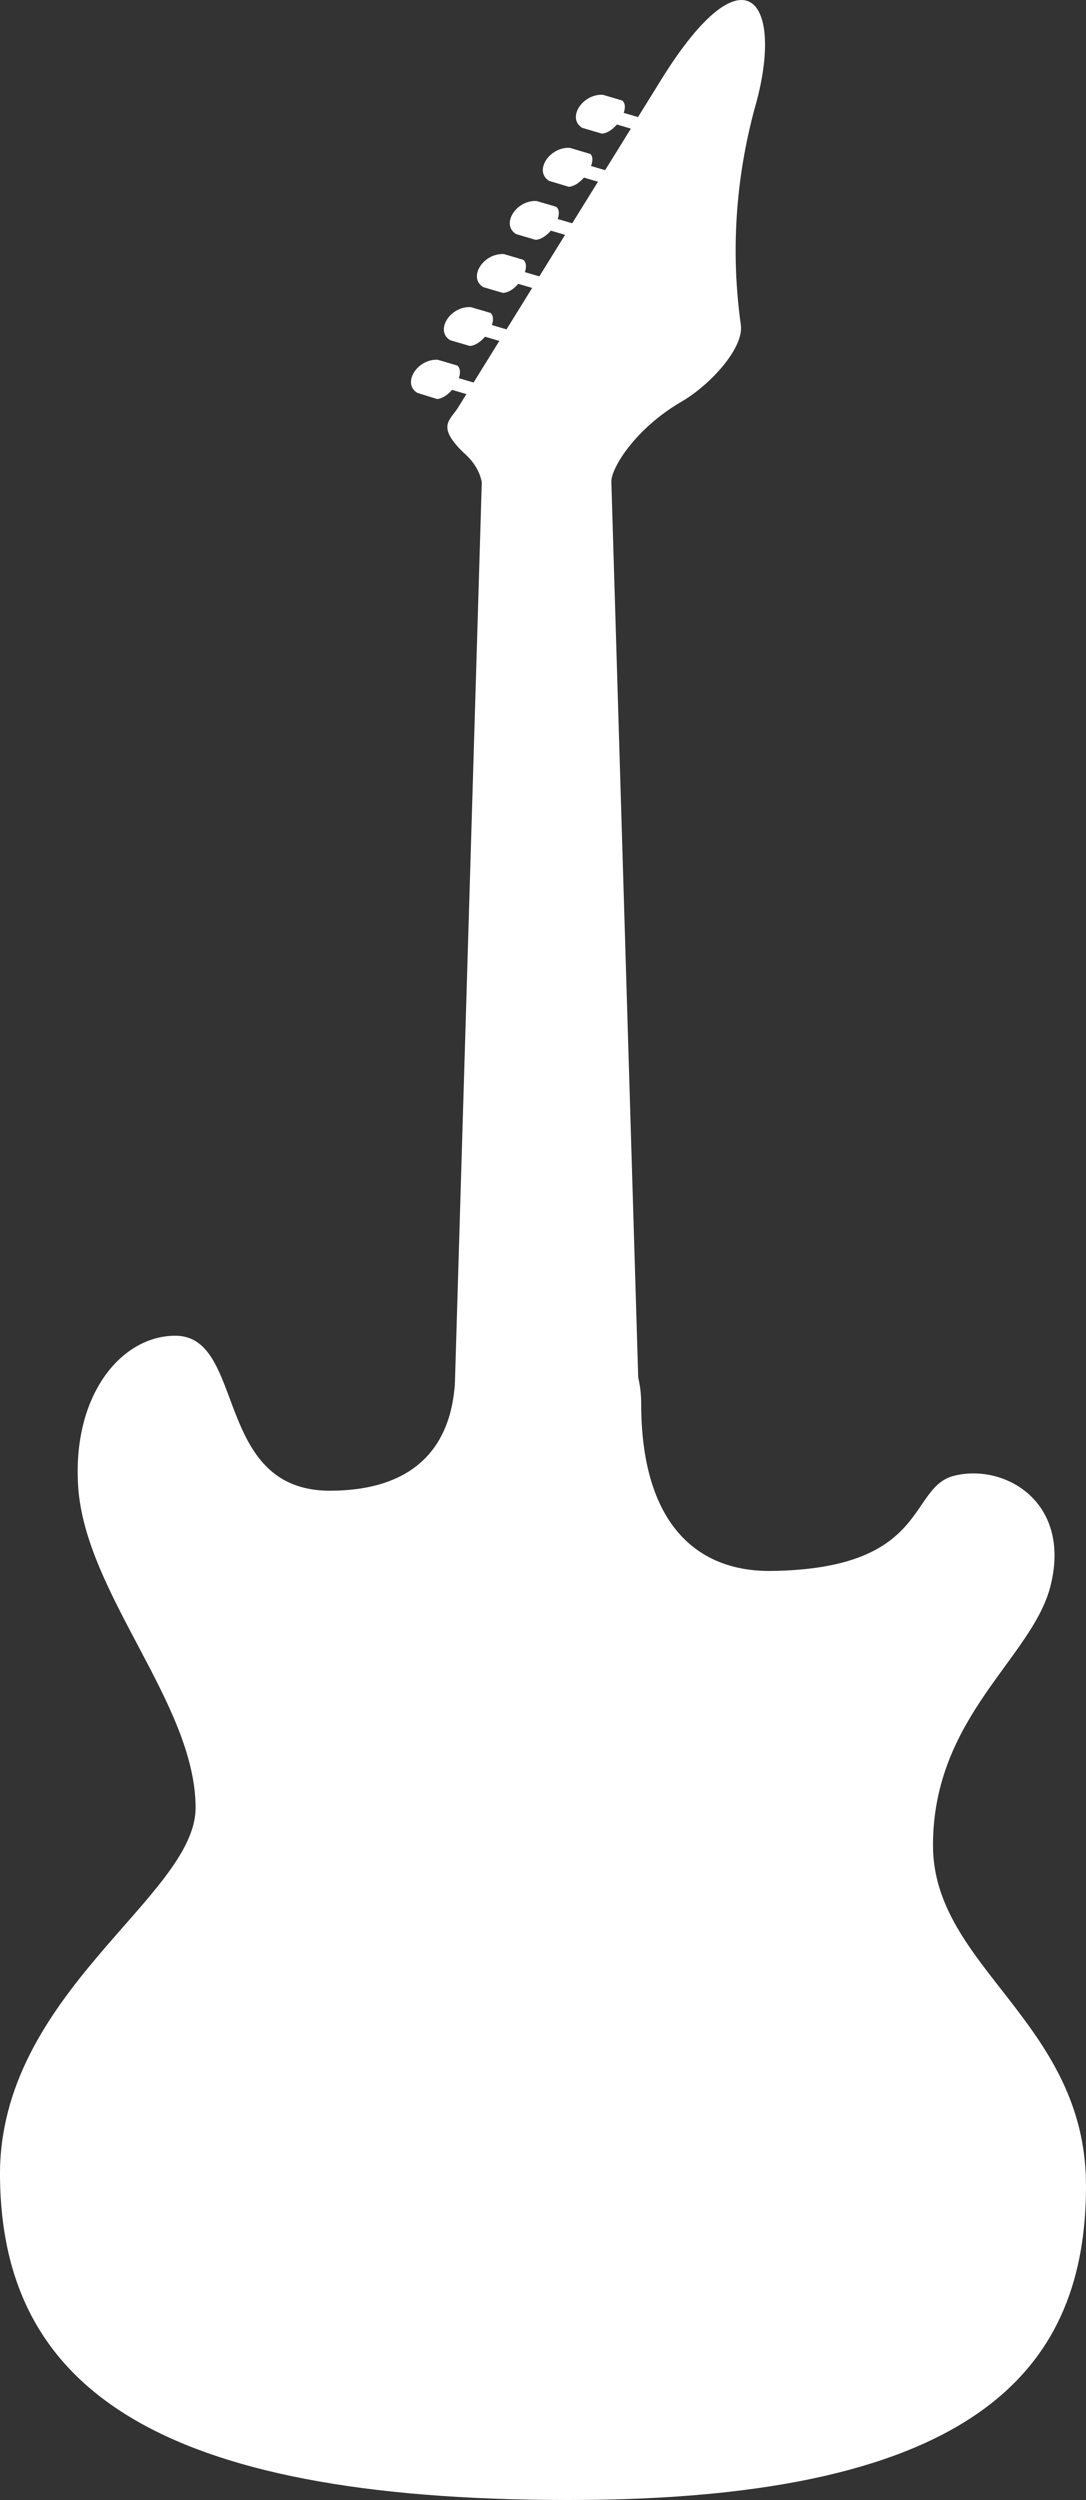 <svg width="40" height="92" viewBox="0 0 40 92" fill="none" xmlns="http://www.w3.org/2000/svg">
<rect x="0" y="0" width="40" height="92" fill="#333333" stroke="none"/>
<path fill-rule="evenodd" clip-rule="evenodd" d="M6.491 49.155C4.473 49.132 2.657 51.334 2.879 54.707C3.142 58.672 7.204 62.697 7.204 66.527C7.204 69.807 -0.067 73.365 0 80.106C0.068 87.785 5.65 92 20.952 92C36.254 92 40 86.971 40 80.434C40 74.42 34.364 72.407 34.364 67.91C34.364 63.182 38.009 61.026 38.688 58.38C39.489 55.248 36.967 53.823 35.103 54.318C33.449 54.781 34.202 57.728 28.431 57.811C25.66 57.853 23.616 56.067 23.616 51.644C23.616 47.221 17.132 46.74 16.741 51.08C16.62 52.366 16.029 54.846 12.161 54.859C7.856 54.864 9.06 49.206 6.491 49.155Z" fill="white"/>
<path fill-rule="evenodd" clip-rule="evenodd" d="M16.553 57.686H23.717L22.472 16.215H17.791L16.553 57.686Z" fill="white"/>
<path fill-rule="evenodd" clip-rule="evenodd" d="M27.288 11.968C26.914 9.302 27.086 6.612 27.799 3.978C28.923 0.088 27.483 -2.105 24.356 2.928L16.863 15.012C16.567 15.475 16.076 15.688 17.071 16.655C17.437 16.968 17.67 17.344 17.744 17.742H22.513C22.513 17.196 23.434 15.743 25.116 14.772C26.151 14.17 27.396 12.819 27.288 11.968Z" fill="white"/>
<path d="M22.468 4.005L22.203 4.43L24.293 5.045L24.558 4.62L22.468 4.005Z" fill="white"/>
<path fill-rule="evenodd" clip-rule="evenodd" d="M22.17 4.918L21.443 4.705C20.872 4.353 21.443 3.451 22.203 3.488L22.923 3.701C23.239 3.978 22.674 4.885 22.17 4.918Z" fill="white"/>
<path d="M21.253 5.958L20.988 6.383L23.078 6.998L23.343 6.573L21.253 5.958Z" fill="white"/>
<path fill-rule="evenodd" clip-rule="evenodd" d="M20.952 6.875L20.226 6.657C19.654 6.305 20.226 5.403 20.986 5.44L21.746 5.667C22.022 5.931 21.457 6.838 20.952 6.875Z" fill="white"/>
<path d="M20.041 7.912L19.776 8.337L21.866 8.953L22.13 8.528L20.041 7.912Z" fill="white"/>
<path fill-rule="evenodd" clip-rule="evenodd" d="M19.728 8.827L19.009 8.614C18.437 8.262 19.009 7.356 19.762 7.397L20.488 7.61C20.811 7.883 20.246 8.79 19.728 8.827Z" fill="white"/>
<path d="M18.817 9.863L18.553 10.288L20.643 10.903L20.908 10.478L18.817 9.863Z" fill="white"/>
<path fill-rule="evenodd" clip-rule="evenodd" d="M18.524 10.779L17.798 10.566C17.226 10.215 17.798 9.308 18.558 9.35L19.278 9.562C19.594 9.831 19.056 10.756 18.524 10.779Z" fill="white"/>
<path d="M17.614 11.814L17.349 12.24L19.439 12.855L19.704 12.43L17.614 11.814Z" fill="white"/>
<path fill-rule="evenodd" clip-rule="evenodd" d="M17.307 12.732L16.58 12.519C16.009 12.167 16.58 11.26 17.34 11.302L18.067 11.515C18.383 11.788 17.811 12.699 17.307 12.732Z" fill="white"/>
<path d="M16.395 13.769L16.13 14.194L18.22 14.809L18.485 14.384L16.395 13.769Z" fill="white"/>
<path fill-rule="evenodd" clip-rule="evenodd" d="M16.096 14.684L15.37 14.457C14.798 14.106 15.37 13.199 16.123 13.24L16.849 13.453C17.166 13.745 16.601 14.652 16.096 14.684Z" fill="white"/>
</svg>
